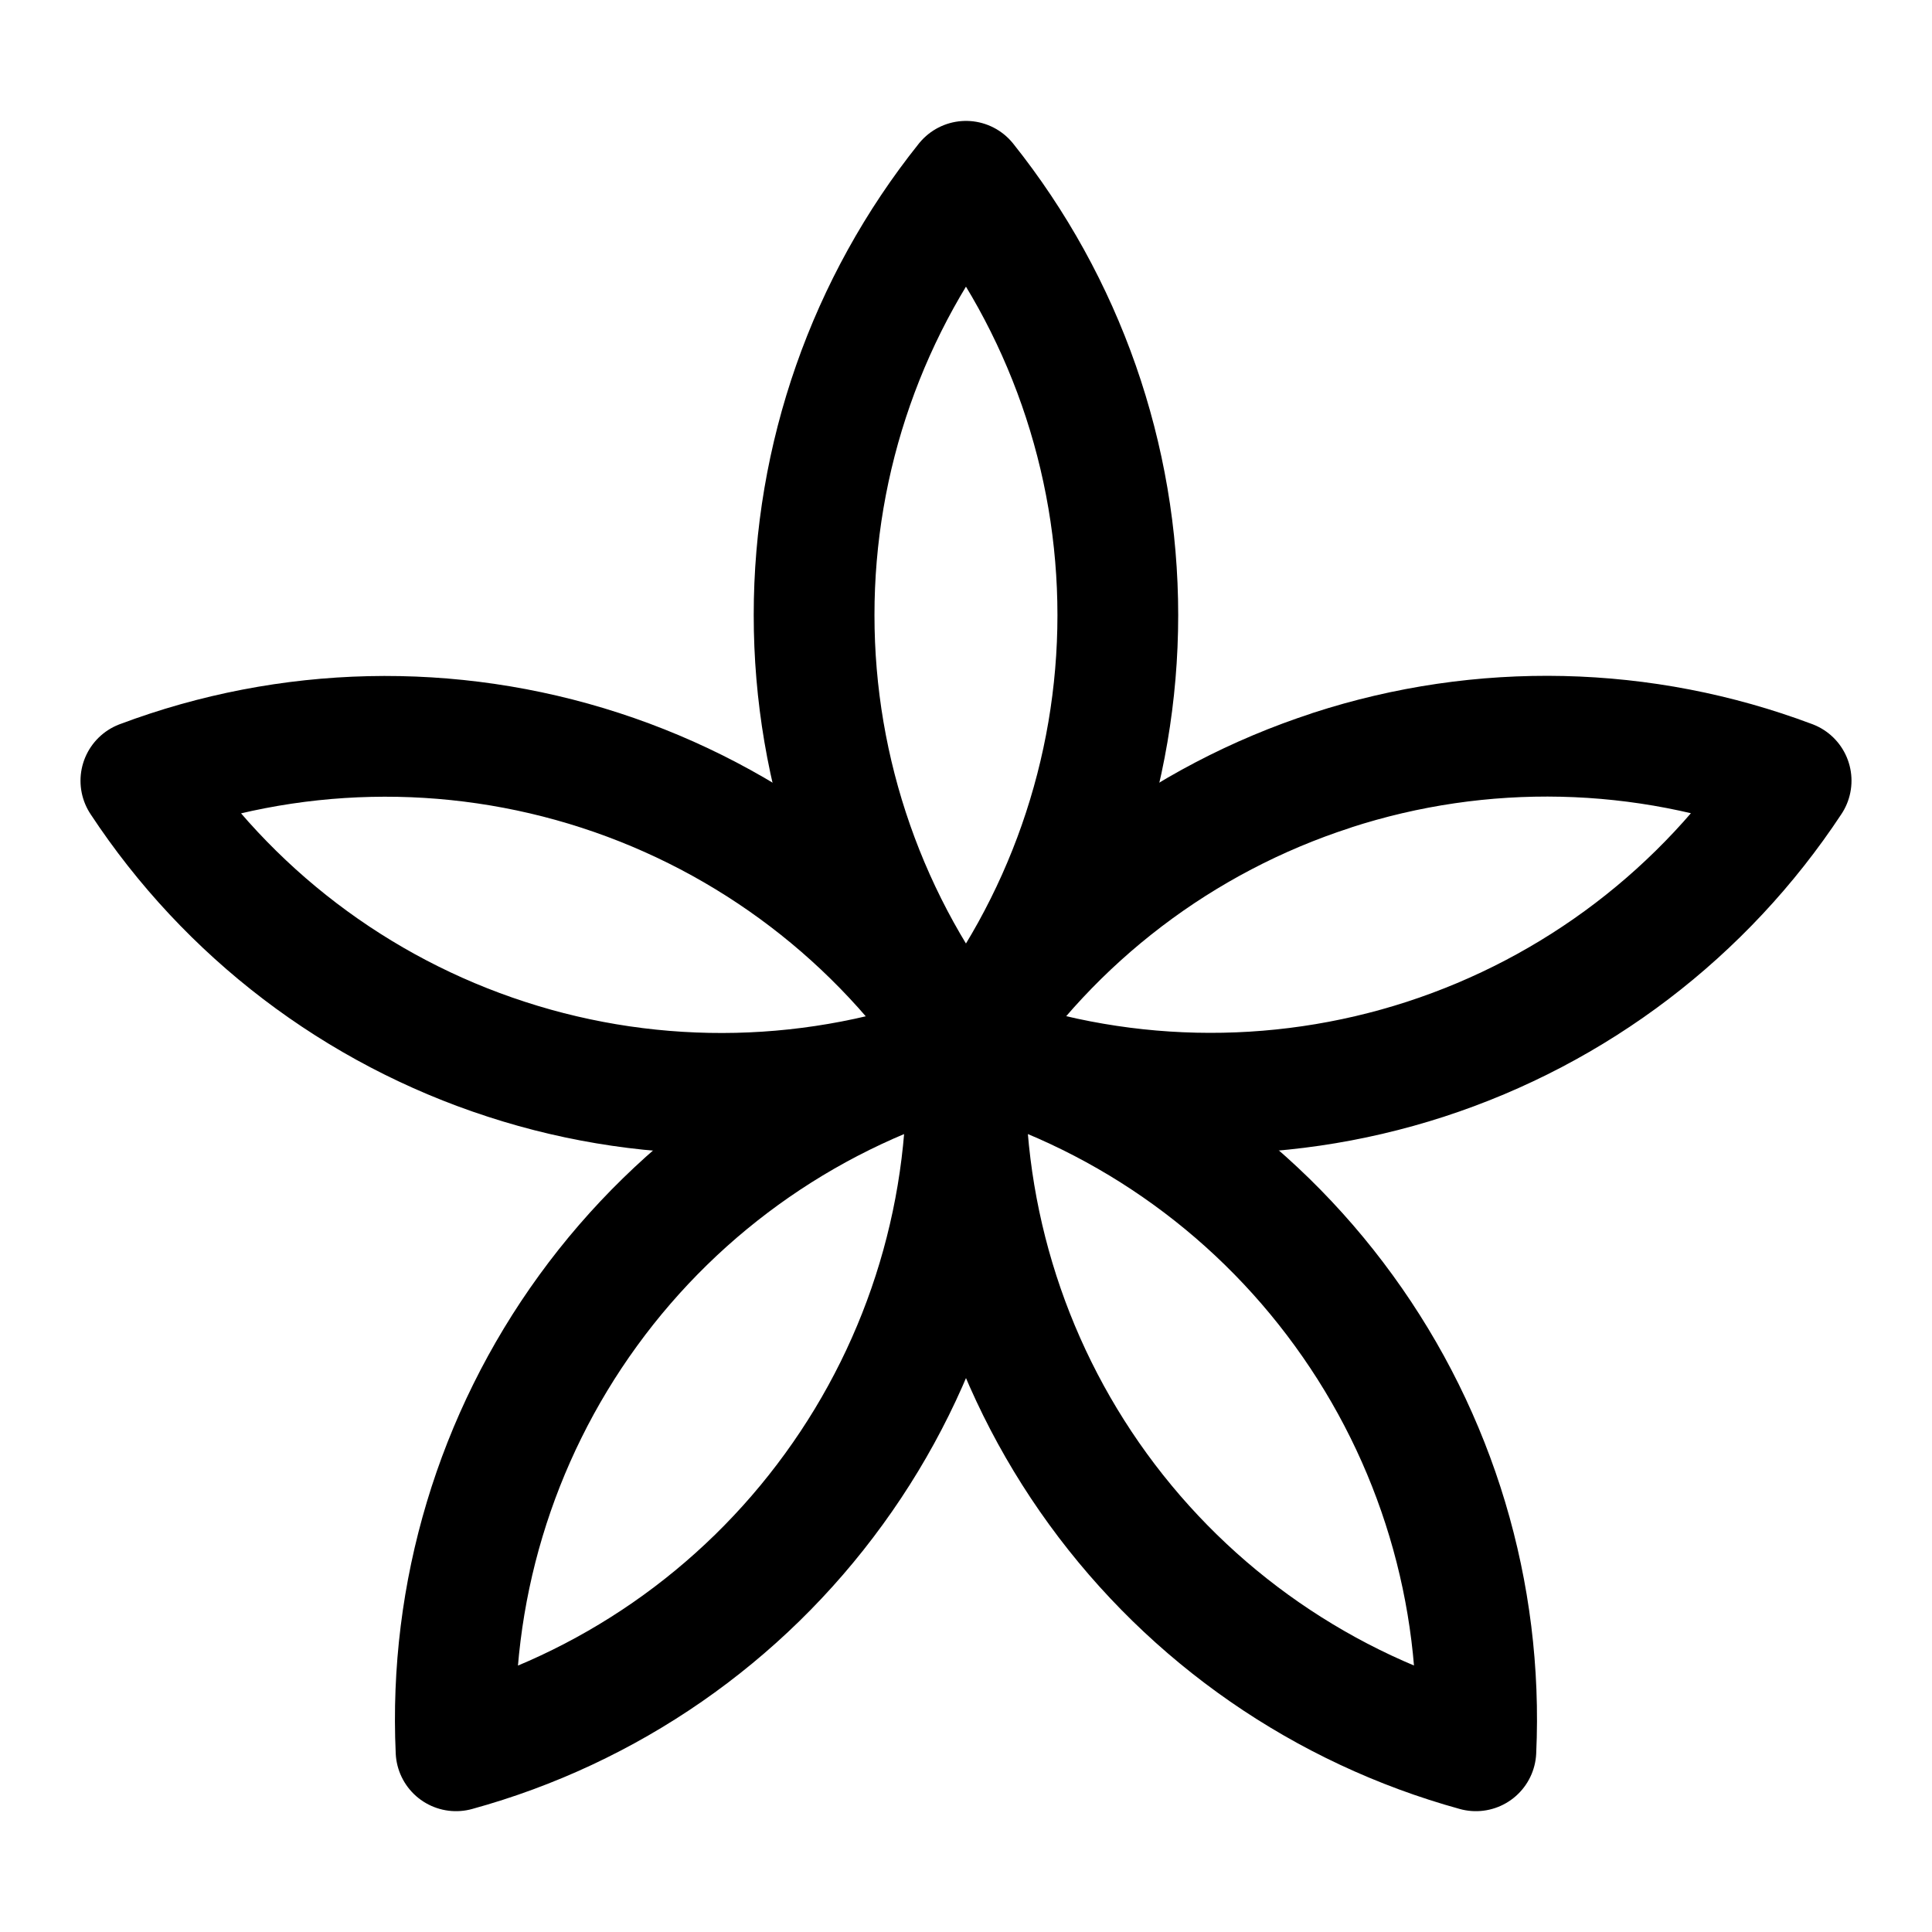 <svg width="24" height="24" viewBox="0 0 24 24" fill="none" xmlns="http://www.w3.org/2000/svg">
<path d="M16.542 9.57C14.679 10.174 13.077 11.393 12 13.028C13.833 13.717 15.846 13.763 17.708 13.158C19.57 12.553 21.172 11.333 22.25 9.698C20.417 9.008 18.404 8.963 16.542 9.569V9.57Z" stroke="#4A2502" style="stroke:#4A2502;stroke:color(display-p3 0.292 0.144 0.007);stroke-opacity:1;" stroke-width="1.5" stroke-linecap="round" stroke-linejoin="round"/>
<path d="M16.693 16.28C15.543 14.695 13.888 13.548 11.999 13.029C11.911 14.985 12.489 16.914 13.64 18.498C14.791 20.082 16.446 21.228 18.334 21.749C18.424 19.792 17.845 17.864 16.693 16.28Z" stroke="#4A2502" style="stroke:#4A2502;stroke:color(display-p3 0.292 0.144 0.007);stroke-opacity:1;" stroke-width="1.5" stroke-linecap="round" stroke-linejoin="round"/>
<path d="M10.359 18.498C11.511 16.914 12.09 14.985 12 13.029C10.112 13.549 8.457 14.695 7.306 16.28C6.155 17.864 5.576 19.792 5.665 21.749C7.554 21.23 9.209 20.083 10.359 18.498Z" stroke="#4A2502" style="stroke:#4A2502;stroke:color(display-p3 0.292 0.144 0.007);stroke-opacity:1;" stroke-width="1.5" stroke-linecap="round" stroke-linejoin="round"/>
<path d="M6.292 13.159C8.154 13.765 10.167 13.719 12 13.029C10.922 11.395 9.32 10.175 7.458 9.57C5.596 8.965 3.583 9.01 1.75 9.699C2.827 11.335 4.429 12.555 6.292 13.159Z" stroke="#4A2502" style="stroke:#4A2502;stroke:color(display-p3 0.292 0.144 0.007);stroke-opacity:1;" stroke-width="1.5" stroke-linecap="round" stroke-linejoin="round"/>
<path d="M10.113 7.64C10.112 9.599 10.777 11.499 12 13.03C13.221 11.499 13.886 9.599 13.886 7.641C13.886 5.683 13.221 3.782 12 2.252C10.777 3.782 10.112 5.683 10.113 7.641V7.64Z" stroke="#4A2502" style="stroke:#4A2502;stroke:color(display-p3 0.292 0.144 0.007);stroke-opacity:1;" stroke-width="1.5" stroke-linecap="round" stroke-linejoin="round"/>
</svg>
